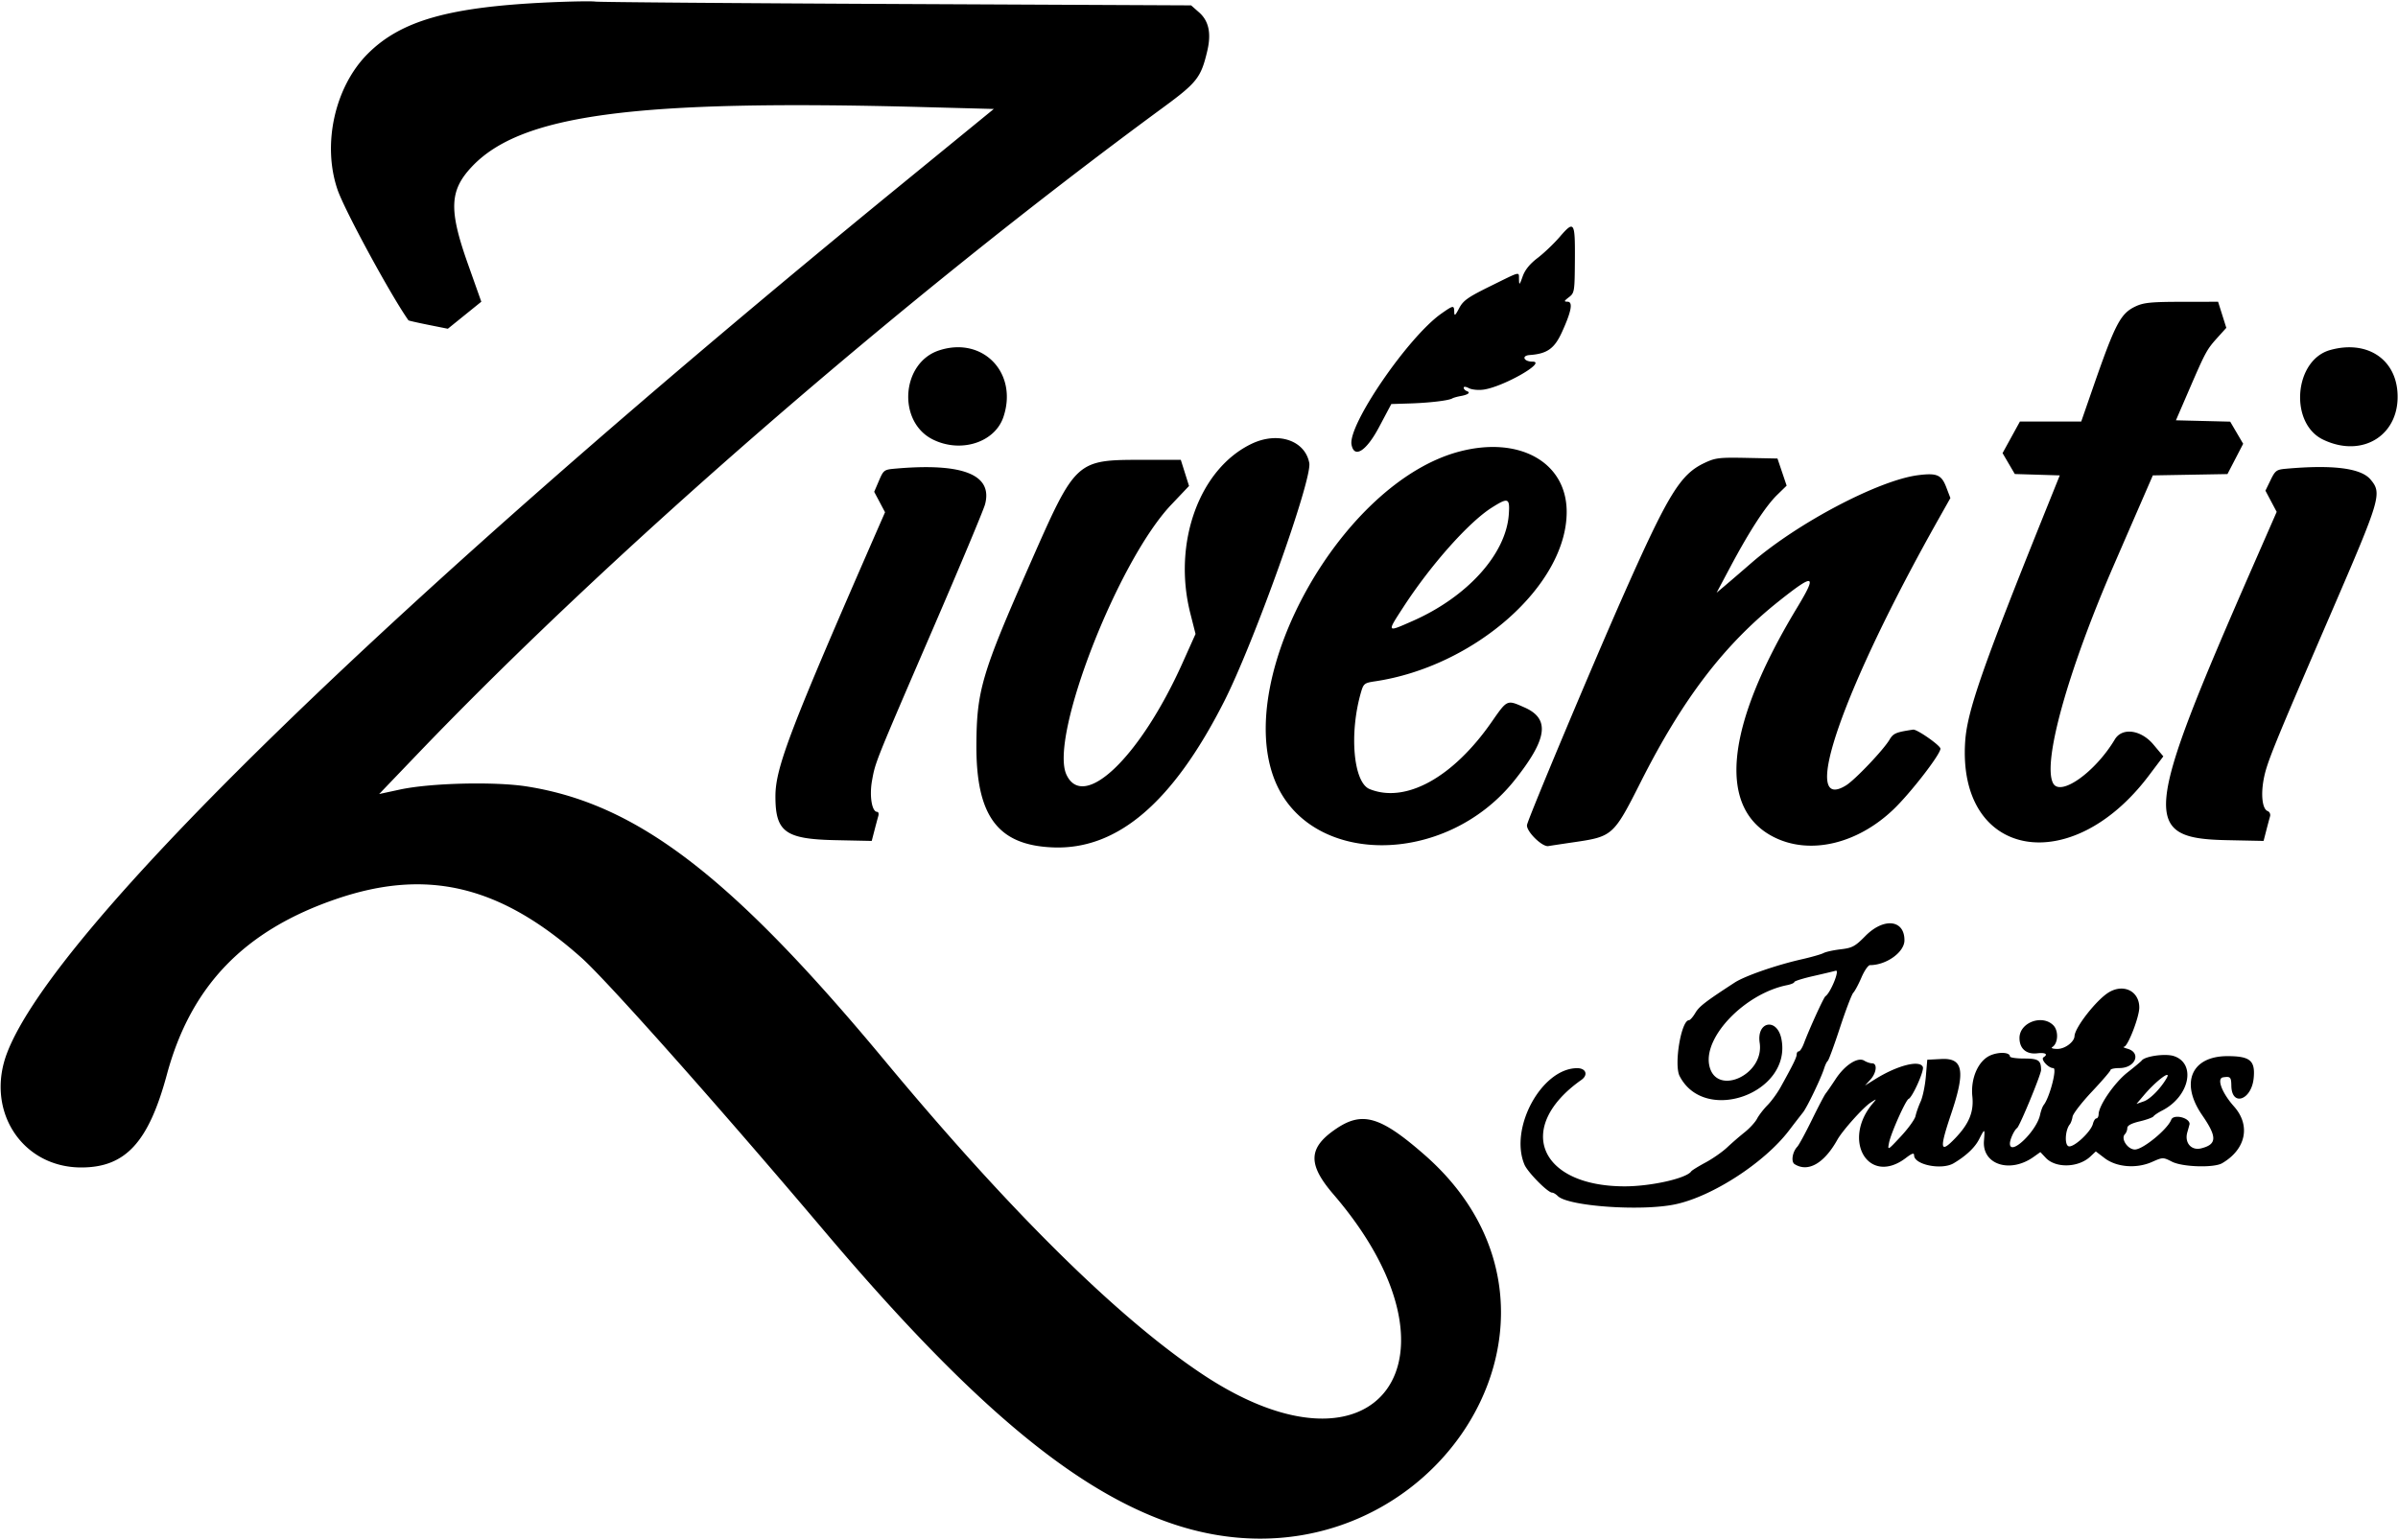<svg xmlns="http://www.w3.org/2000/svg" viewBox="0 0 400 256.943">
  <path
    d="M91.508.398c-16.597.759-24.634 3.043-30.16 8.569-5.504 5.504-7.643 15.137-5.039 22.699 1.187 3.447 8.841 17.551 11.822 21.783.039.056 1.534.395 3.321.754l3.25.651 2.791-2.255 2.791-2.255-2.231-6.291c-3.2-9.021-3.078-12.248.611-16.192 8.19-8.755 27.207-11.282 75.25-9.996l11.856.317-15.645 12.787C65.534 100.106 9.234 154.797 1.201 175.638c-3.716 9.641 2.449 19.178 12.385 19.162 7.352-.013 11.196-4.196 14.252-15.51 3.996-14.797 12.929-24.051 28.277-29.294 15.128-5.168 27.338-2.239 40.864 9.801 4.239 3.772 23.044 24.935 40.502 45.58 23.971 28.346 41.247 42.966 57.524 48.682 41.307 14.505 74.568-33.406 42.607-61.374-7.29-6.379-10.319-7.292-14.637-4.408-4.772 3.186-4.912 5.933-.56 10.993 23.469 27.281 7.507 49.458-21.688 30.132-14.025-9.284-32.186-27.198-53.101-52.379-25.606-30.828-41.32-42.88-59.713-45.793-5.362-.849-16.123-.588-21.225.516l-3.442.744 6.439-6.719c32.657-34.077 81.003-76.008 124.355-107.852 5.639-4.142 6.296-4.985 7.341-9.416.695-2.952.256-5.014-1.373-6.444L198.684.896 149.592.665C122.591.538 99.96.358 99.301.266c-.66-.093-4.166-.033-7.793.132m168.631 39.163c-.956 1.11-2.602 2.677-3.658 3.483-1.303.993-2.105 1.985-2.495 3.086-.515 1.449-.58 1.505-.608.523-.039-1.369.438-1.478-4.759 1.084-3.782 1.863-4.545 2.403-5.227 3.696-.657 1.244-.802 1.354-.817.615-.022-1.149-.137-1.135-2.143.272-5.535 3.881-15.613 18.587-14.99 21.874.449 2.365 2.46 1.087 4.583-2.912l2.053-3.866 3.142-.099c3.233-.102 6.457-.487 7.027-.839.178-.11.811-.288 1.407-.396 1.277-.232 1.701-.585 1.001-.835-.274-.098-.499-.35-.499-.559 0-.217.369-.183.857.078.471.252 1.558.365 2.416.249 3.289-.441 10.708-4.675 8.192-4.675-1.456 0-1.879-1-.466-1.1 2.903-.207 4.12-1.065 5.366-3.781 1.603-3.498 1.902-5.107.949-5.118-.627-.008-.594-.114.232-.749.93-.715.963-.92.999-6.247.042-6.398-.113-6.627-2.562-3.784m96.105 11.553c-2.533 1.184-3.404 2.851-7.175 13.721l-1.906 5.495h-10.227l-1.449 2.637-1.45 2.638 1.022 1.743 1.022 1.744 3.75.114 3.75.115-2.573 6.393c-10.334 25.681-12.869 32.975-13.205 38.003-1.303 19.471 17.606 22.984 30.636 5.692l2.416-3.205-1.644-1.963c-2.082-2.488-5.227-2.909-6.448-.864-3.259 5.457-9.074 9.593-10.291 7.319-1.818-3.396 2.433-18.68 10.121-36.39 1.001-2.308 2.876-6.624 4.166-9.591l2.345-5.394 6.224-.11 6.223-.11 1.311-2.527 1.31-2.528-1.081-1.845-1.082-1.846-4.527-.113-4.526-.112 2.245-5.195c2.709-6.267 2.912-6.638 4.728-8.648l1.432-1.585-.686-2.176-.686-2.176-6.073.008c-5.084.008-6.334.131-7.672.756m-199.62 7.358c-6.295 2.081-6.973 11.893-1.027 14.856 4.661 2.323 10.352.508 11.78-3.757 2.473-7.382-3.463-13.509-10.753-11.099m232.053-.065c-6.025 1.689-6.851 12.218-1.172 14.945 6.672 3.204 12.969-.876 12.395-8.03-.45-5.608-5.277-8.582-11.223-6.915M208.791 74.044c-8.737 4.17-13.217 16.549-10.239 28.296l.871 3.438-2.182 4.863c-7.046 15.697-16.534 24.802-19.367 18.584-2.847-6.248 8.563-35.596 17.499-45.013l2.965-3.125-.688-2.182-.688-2.182-6.073.003c-11.505.004-11.37-.121-19.168 17.58-7.957 18.062-8.805 20.934-8.852 29.97-.061 11.92 3.578 16.778 12.826 17.121 10.688.397 19.912-7.471 28.458-24.274 4.982-9.794 14.753-37.147 14.242-39.868-.709-3.782-5.236-5.295-9.604-3.211m34.566 1.32c-19.452 5.192-37.527 37.269-30.79 54.643 5.666 14.615 28.484 14.722 40.066.189 5.499-6.901 5.961-10.252 1.675-12.148-2.974-1.315-2.859-1.366-5.528 2.463-6.452 9.258-14.334 13.581-20.325 11.15-2.717-1.103-3.433-9.358-1.408-16.239.395-1.343.578-1.483 2.276-1.733 16.653-2.456 32.045-16.072 32.007-28.317-.026-8.28-7.938-12.686-17.973-10.008m40.936 1.894c-4.019 1.901-6.027 5.182-13.524 22.109-5.017 11.329-15.653 36.675-16.046 38.24-.251 1.002 2.511 3.766 3.565 3.566.249-.047 2.193-.341 4.319-.653 6.392-.937 6.56-1.089 11.083-10.052 6.989-13.85 13.91-22.909 23.051-30.173 5.935-4.716 6.425-4.535 3.012 1.117-12.043 19.942-13.372 33.593-3.731 38.328 5.935 2.914 13.745 1.084 19.761-4.631 2.83-2.688 7.894-9.223 7.893-10.185-.001-.535-3.923-3.274-4.554-3.18-2.868.425-3.313.614-3.935 1.668-1.015 1.718-5.759 6.708-7.259 7.635-7.812 4.828-.577-16.005 15.434-44.442l1.973-3.504-.687-1.797c-.796-2.085-1.56-2.414-4.689-2.018-6.569.832-20.171 7.995-27.827 14.654a481.032 481.032 0 0 1-4.371 3.762l-1.423 1.199 2.341-4.396c3.155-5.922 5.854-10.071 7.761-11.929l1.581-1.541-.764-2.263-.765-2.264-5.089-.103c-4.657-.094-5.261-.022-7.11.853m-134.966.939c-1.854.164-1.951.236-2.715 2.018l-.792 1.848.905 1.705.904 1.705-.84 1.919c-14.985 34.259-17.441 40.66-17.445 45.475-.005 5.945 1.633 7.145 9.994 7.321l6.071.127.446-1.726c.245-.949.538-2.041.649-2.425.112-.385.025-.699-.192-.699-.879 0-1.315-2.673-.852-5.224.566-3.125.449-2.832 10.227-25.478 4.496-10.413 8.376-19.685 8.621-20.603 1.328-4.963-3.696-6.962-14.981-5.963m231.975.018c-1.576.142-1.784.297-2.566 1.905l-.85 1.751.938 1.769.939 1.769-3.887 8.88c-18.425 42.096-18.764 45.601-4.443 45.899l6.144.127.446-1.726a131.9 131.9 0 0 1 .634-2.378c.103-.358-.077-.754-.401-.878-.868-.333-1.157-2.615-.667-5.267.507-2.74 1.496-5.181 11.365-28.041 8.189-18.969 8.406-19.708 6.456-22.025-1.591-1.891-6.29-2.486-14.108-1.785m-129.628 7.653c-.477 6.594-6.91 13.721-16.011 17.737-4.401 1.942-4.367 1.994-1.558-2.331 4.545-6.999 10.879-14.129 14.711-16.559 2.78-1.763 3.061-1.65 2.858 1.153m59.465 70.325c-1.698 1.724-2.167 1.976-4.094 2.203-1.198.14-2.486.422-2.863.626-.377.204-2.034.677-3.682 1.051-4.239.961-9.461 2.776-11.15 3.876-4.908 3.195-5.913 3.971-6.559 5.064-.395.669-.875 1.217-1.067 1.217-1.29 0-2.529 7.421-1.555 9.317 4.182 8.141 18.781 2.814 16.979-6.195-.715-3.575-4.165-2.956-3.624.65.815 5.438-7.419 9.041-8.423 3.685-.901-4.8 6.052-11.922 12.993-13.31.664-.133 1.207-.366 1.207-.518 0-.152 1.393-.593 3.097-.981 1.703-.387 3.422-.795 3.82-.906.712-.2-.86 3.681-1.726 4.262-.293.196-2.642 5.345-3.601 7.892-.268.714-.646 1.299-.84 1.299-.193 0-.351.227-.351.505 0 .49-.616 1.746-2.69 5.483-.548.986-1.53 2.334-2.184 2.997-.654.662-1.437 1.679-1.741 2.26-.305.581-1.233 1.595-2.064 2.254a55.134 55.134 0 0 0-2.935 2.541c-.783.738-2.402 1.868-3.596 2.51-1.195.642-2.265 1.303-2.378 1.469-.805 1.184-6.763 2.519-11.183 2.506-14.276-.042-18.254-9.928-7.147-17.76 1.188-.838.764-1.971-.732-1.959-5.904.05-11.323 9.997-8.763 16.088.538 1.279 3.893 4.682 4.617 4.682.209 0 .634.254.945.565 1.705 1.705 13.881 2.572 19.552 1.392 6.183-1.287 14.91-6.94 19.004-12.311a231.398 231.398 0 0 1 2.344-3.033c.688-.857 3.031-5.744 3.543-7.392.171-.55.437-1.089.59-1.199.154-.11 1.071-2.612 2.039-5.561.968-2.948 1.969-5.569 2.224-5.824.255-.255.863-1.394 1.353-2.531.489-1.138 1.13-2.068 1.425-2.068 2.729 0 5.735-2.155 5.75-4.122.028-3.474-3.447-3.859-6.534-.724m40.676 9.356c-2.03 1.183-5.717 5.869-5.774 7.338-.038.968-1.6 2.138-2.848 2.132-.8-.004-1.137-.132-.841-.32.971-.617 1.057-2.719.147-3.628-1.868-1.869-5.636-.45-5.636 2.123 0 1.787 1.146 2.77 2.979 2.556 1.355-.158 1.849.16 1.033.664-.533.329.801 1.808 1.632 1.808.669 0-.62 4.927-1.614 6.167-.187.234-.457.97-.599 1.634-.586 2.749-5.029 6.978-5.029 4.788 0-.693.727-2.264 1.202-2.599.434-.306 3.993-8.924 3.993-9.669 0-1.63-.429-1.92-2.84-1.92-1.296 0-2.355-.158-2.355-.353 0-.676-1.712-.794-3.154-.217-2.082.833-3.429 3.815-3.112 6.889.266 2.581-.545 4.566-2.849 6.968-2.552 2.661-2.683 1.866-.675-4.096 2.396-7.116 2.004-9.3-1.636-9.113l-2.36.122-.237 2.797c-.13 1.539-.523 3.427-.875 4.196-.351.769-.731 1.848-.845 2.398-.115.549-1.214 2.078-2.444 3.396-2.216 2.377-2.234 2.386-1.975 1.061.311-1.589 2.772-7.106 3.261-7.311.642-.268 2.621-4.686 2.38-5.313-.478-1.247-4.245-.291-7.953 2.02l-1.702 1.06.899-.979c1.031-1.123 1.204-2.725.294-2.725-.332 0-.922-.199-1.31-.441-1.073-.67-3.235.716-4.776 3.062-.714 1.086-1.463 2.175-1.665 2.421-.203.245-1.237 2.223-2.3 4.395-1.062 2.172-2.156 4.187-2.43 4.477-.82.866-1.077 2.511-.454 2.906 2.24 1.419 4.925-.111 7.132-4.065.864-1.548 4.341-5.428 5.575-6.221 1.005-.646 1.015-.643.383.097-5.318 6.226-.728 13.888 5.482 9.152 1.011-.772 1.362-.885 1.362-.442 0 1.59 4.611 2.517 6.61 1.328 2.055-1.223 3.521-2.604 4.227-3.982.963-1.88.986-1.873.818.25-.315 3.961 4.36 5.47 8.285 2.675l1.124-.8.9.957c1.658 1.765 5.449 1.654 7.441-.218l.906-.851 1.467 1.119c1.999 1.524 5.3 1.792 7.903.64 1.816-.803 1.848-.804 3.339-.044 1.753.894 6.991 1.053 8.362.254 3.973-2.317 4.805-6.302 1.977-9.477-2.028-2.277-2.927-4.687-1.811-4.855 1.219-.183 1.349-.05 1.373 1.411.059 3.539 3.372 2.396 3.725-1.285.282-2.927-.597-3.662-4.375-3.662-6.018 0-7.93 4.463-4.219 9.845 2.519 3.654 2.482 4.877-.168 5.542-1.644.413-2.807-.935-2.308-2.676.208-.724.378-1.351.378-1.391 0-1.067-2.684-1.691-3.06-.711-.617 1.606-4.724 4.976-6.062 4.972-1.21-.003-2.399-1.823-1.668-2.554.22-.22.4-.681.4-1.025 0-.423.67-.783 2.073-1.117 1.141-.271 2.175-.648 2.298-.838.124-.19.778-.628 1.453-.975 4.543-2.326 5.721-7.834 1.943-9.081-1.409-.465-4.824.011-5.364.747-.113.154-1.186 1.051-2.384 1.992-2.148 1.687-4.777 5.497-4.802 6.96-.007.385-.172.699-.368.699s-.458.406-.583.902c-.344 1.371-3.262 4.054-4.072 3.743-.692-.266-.55-2.708.213-3.646.178-.219.387-.8.463-1.289.077-.49 1.533-2.372 3.236-4.183 1.703-1.811 3.097-3.434 3.097-3.606 0-.172.674-.315 1.498-.318 2.668-.011 3.696-2.574 1.299-3.235-.549-.152-.793-.294-.542-.316.637-.055 2.54-4.962 2.54-6.548 0-2.704-2.556-4.01-5.028-2.568m9.58 14.371c-.999 1.719-2.735 3.481-3.79 3.849l-1.228.428 1.268-1.489c2.052-2.411 4.657-4.347 3.75-2.788"
    fill-rule="evenodd" />
</svg>